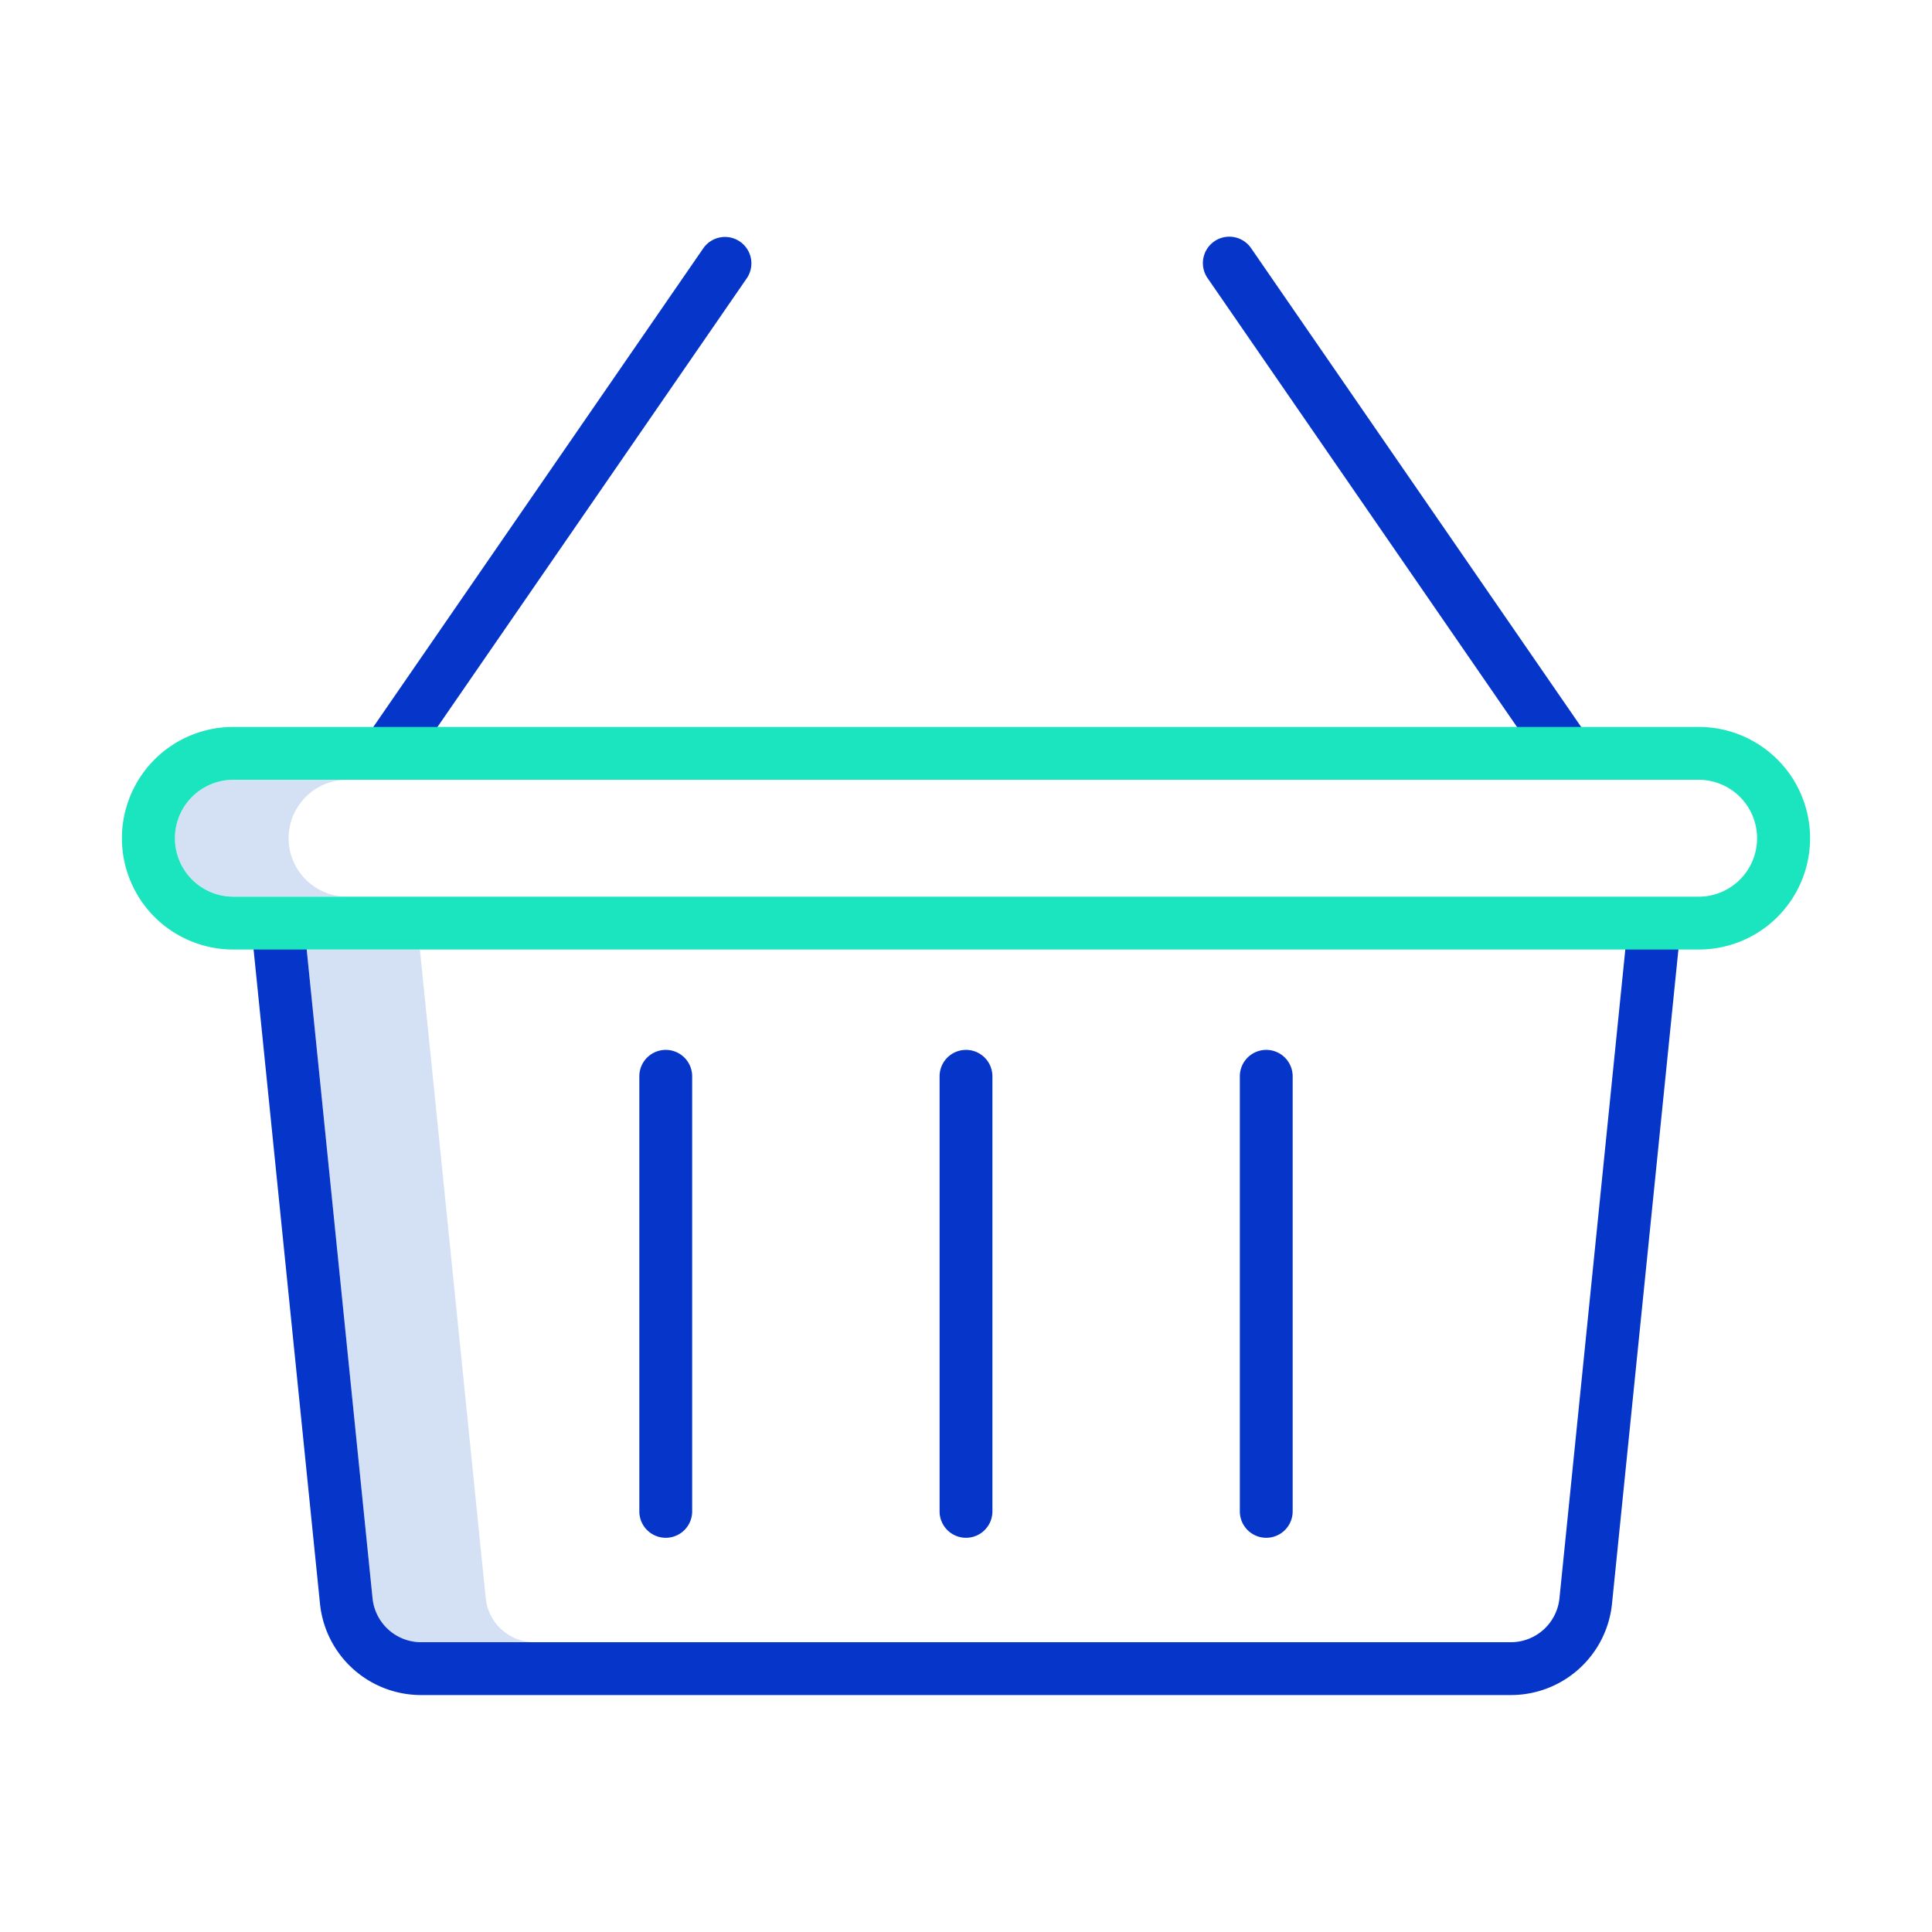 <svg id="Layer_1" height="512" viewBox="0 0 512 512" width="512" xmlns="http://www.w3.org/2000/svg" data-name="Layer 1"><path d="m128.723 423.518-17.448-171.885h-30l17.448 171.885a12.962 12.962 0 0 0 12.933 11.687h30a12.962 12.962 0 0 1 -12.933-11.687z" fill="#d4e1f4"/><path d="m76.482 222.141a15.509 15.509 0 0 1 15.492-15.491h-30a15.492 15.492 0 1 0 0 30.983h30a15.51 15.51 0 0 1 -15.492-15.492z" fill="#d4e1f4"/><g fill="#0635c9"><path d="m439.123 238.21a7 7 0 0 0 -7.671 6.257l-18.175 179.051a12.962 12.962 0 0 1 -12.933 11.687h-288.688a12.962 12.962 0 0 1 -12.933-11.687l-18.175-179.051a7 7 0 0 0 -13.929 1.414l18.175 179.051a26.924 26.924 0 0 0 26.862 24.273h288.688a26.922 26.922 0 0 0 26.861-24.273l18.176-179.051a7 7 0 0 0 -6.258-7.671z"/><path d="m249 285.23v115.3a7 7 0 1 0 14 0v-115.3a7 7 0 0 0 -14 0z"/><path d="m328.57 285.23v115.3a7 7 0 0 0 14 0v-115.3a7 7 0 0 0 -14 0z"/><path d="m169.43 285.23v115.3a7 7 0 0 0 14 0v-115.3a7 7 0 0 0 -14 0z"/><path d="m414.606 205.568a7 7 0 0 0 5.757-10.974l-88.773-128.772a7 7 0 1 0 -11.526 7.945l88.772 128.772a6.991 6.991 0 0 0 5.77 3.029z"/><path d="m196.1 64.031a7 7 0 0 0 -9.736 1.791l-88.772 128.772a7 7 0 1 0 11.526 7.945l88.772-128.772a7 7 0 0 0 -1.79-9.736z"/></g><path d="m450.026 192.65h-388.052a29.492 29.492 0 1 0 0 58.983h388.052a29.492 29.492 0 1 0 0-58.983zm0 44.983h-388.052a15.492 15.492 0 1 1 0-30.983h388.052a15.492 15.492 0 1 1 0 30.983z" fill="#1ae5be"/></svg>